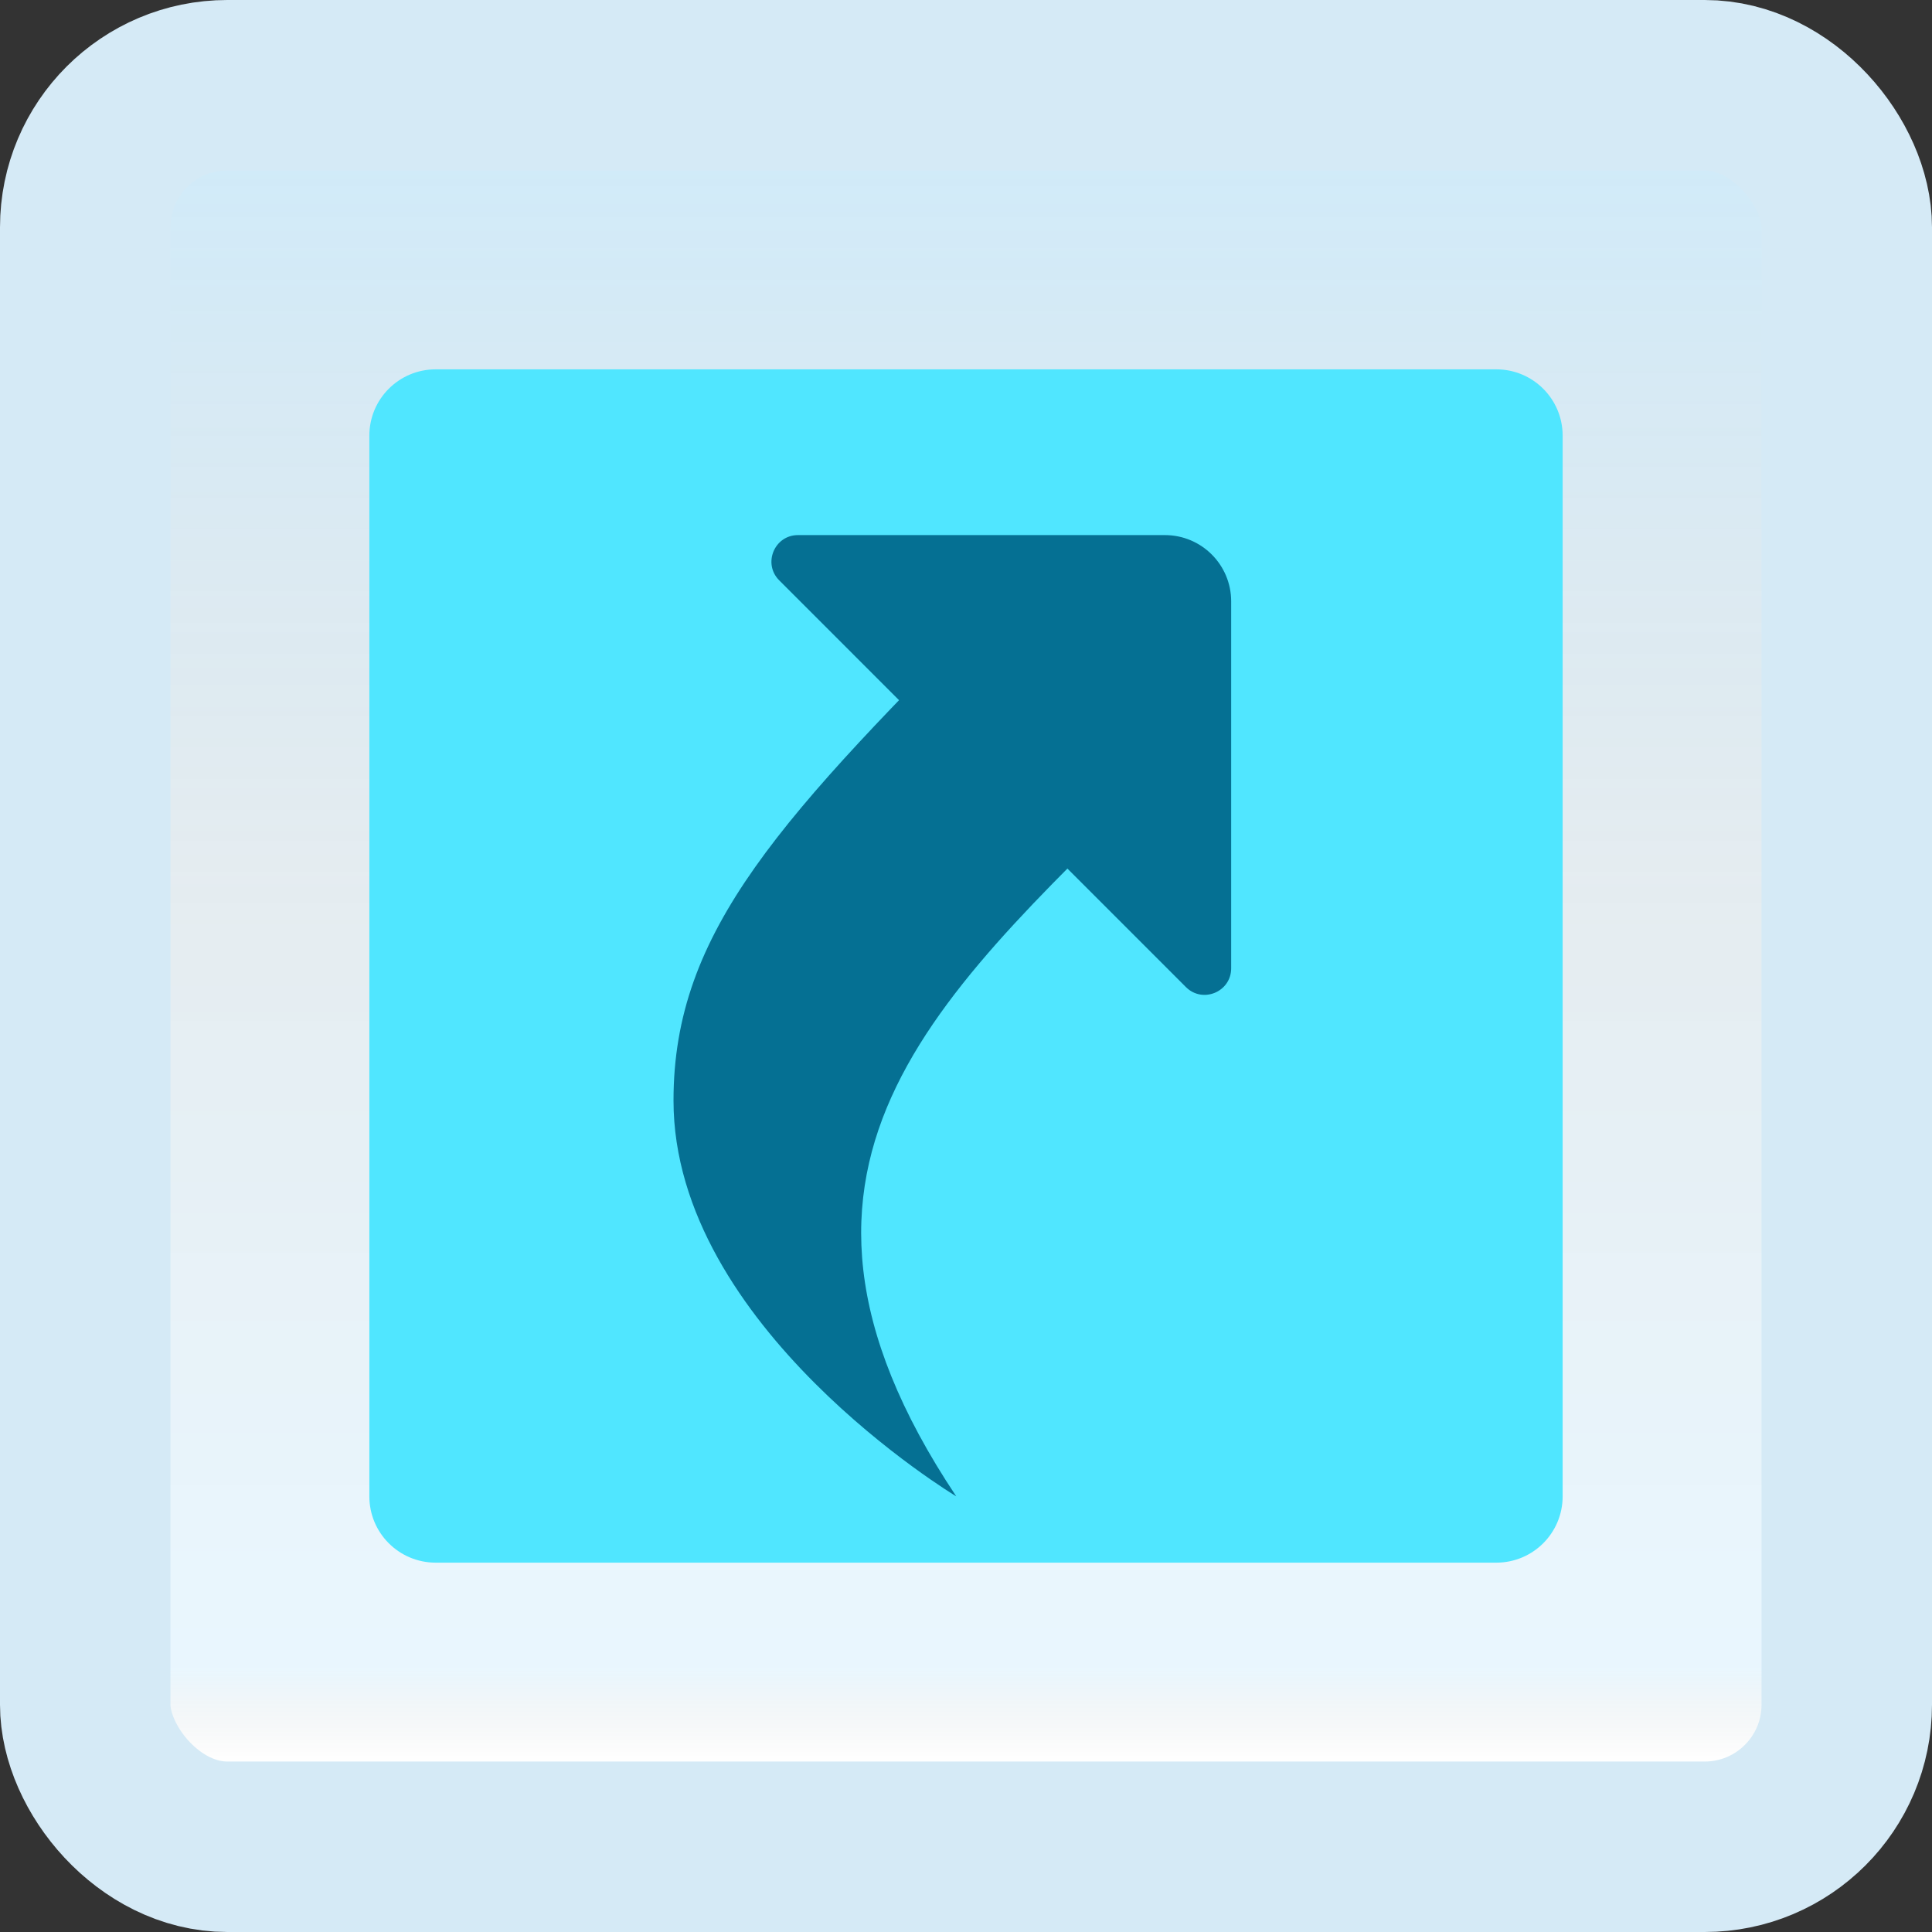 <svg width="170" height="170" viewBox="0 0 170 170" fill="none" xmlns="http://www.w3.org/2000/svg">
<rect x="0" y="0" width="170" height="170" fill="#333333" stroke="none"/>
<g id="shortcut">
<rect x="7.5" y="7.5" width="155" height="155" rx="12.5" fill="white"/>
<rect x="7.5" y="7.5" width="155" height="155" rx="12.5" fill="url(#paint0_linear_1_1909)" fill-opacity="0.2"/>
<path id="Vector" d="M131.667 32.5H38.333C35.11 32.5 32.5 35.11 32.5 38.333V131.667C32.5 134.89 35.11 137.5 38.333 137.5H131.667C134.89 137.5 137.5 134.89 137.5 131.667V38.333C137.5 35.11 134.89 32.5 131.667 32.5Z" fill="#50E6FF"/>
<path id="Vector_2" d="M59.263 96.838C59.263 81.911 68.632 71.962 88.532 52.059L103.46 66.986C83.559 86.886 64.239 101.814 84.142 131.666C84.142 131.666 59.263 116.739 59.263 96.838Z" fill="#057093"/>
<path id="Vector_3" d="M108.333 52.917V85.202C108.333 87.281 105.819 88.323 104.349 86.853L68.567 51.068C67.097 49.598 68.139 47.084 70.215 47.084H102.5C105.723 47.084 108.333 49.694 108.333 52.917Z" fill="#057093"/>
<rect x="7.5" y="7.5" width="155" height="155" rx="12.5" stroke="#D5EAF6" stroke-width="15"/>
</g>
<defs>
<linearGradient id="paint0_linear_1_1909" x1="85" y1="15" x2="85" y2="155" gradientUnits="userSpaceOnUse">
<stop stop-color="#199AE0"/>
<stop offset="0.472" stop-color="#0D5176" stop-opacity="0.528"/>
<stop offset="0.941" stop-color="#12A6F7" stop-opacity="0.465"/>
<stop offset="1" stop-opacity="0"/>
</linearGradient>
</defs>
</svg>

